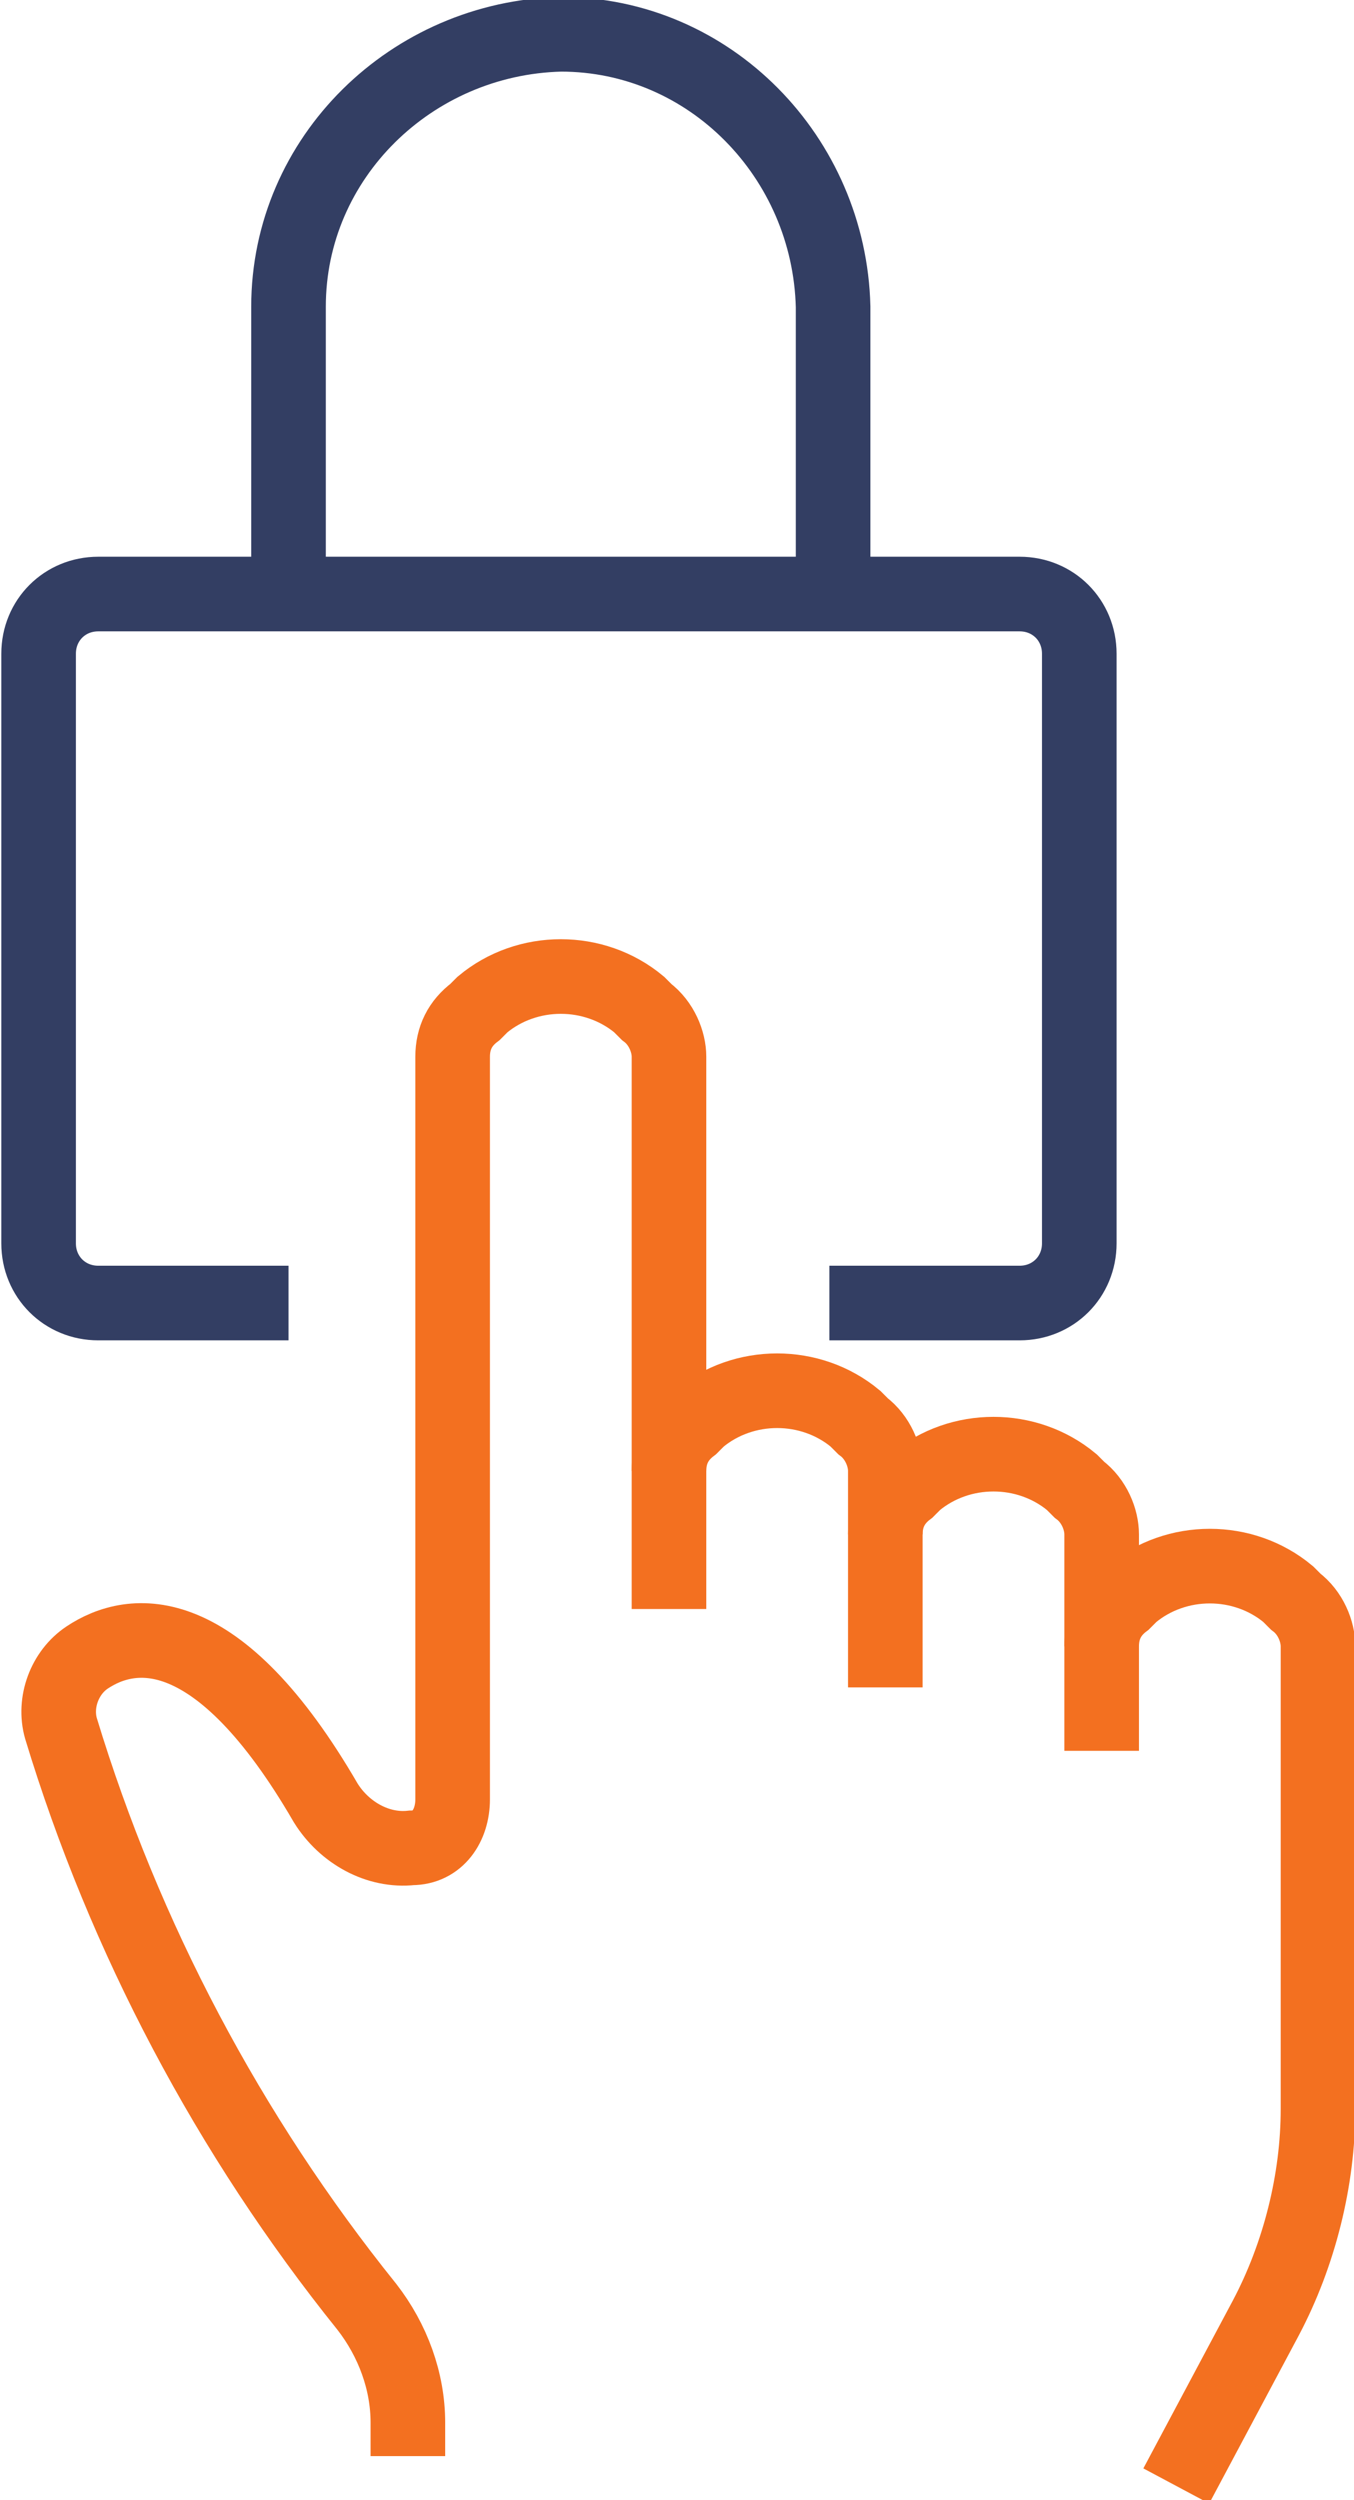<?xml version="1.0" encoding="utf-8"?>
<!-- Generator: Adobe Illustrator 25.1.0, SVG Export Plug-In . SVG Version: 6.00 Build 0)  -->
<svg version="1.1" id="Layer_1" xmlns="http://www.w3.org/2000/svg" xmlns:xlink="http://www.w3.org/1999/xlink" x="0px" y="0px"
	 width="36.3px" height="67px" viewBox="0 0 36.3 67" style="enable-background:new 0 0 36.3 67;" xml:space="preserve">
<style type="text/css">
	.st0{fill:none;stroke:#F37020;stroke-width:2;stroke-miterlimit:10;}
	.st1{fill:none;stroke:#333E63;stroke-width:2;stroke-miterlimit:10;}
</style>
<g id="Accessibility" transform="translate(-808.465 -544.881)">
	<g id="Group_14685">
		<path id="Path_4273" class="st0" d="M819.4,610.7v-0.9c0-1.1-0.4-2.2-1.1-3.1c-3.7-4.6-6.5-9.9-8.2-15.5c-0.2-0.7,0.1-1.5,0.7-1.9
			c1.2-0.8,3.5-1.1,6.4,3.9c0.5,0.8,1.4,1.3,2.3,1.2c0.7,0,1.1-0.6,1.1-1.3c0,0,0,0,0-0.1v-19.8c0-0.5,0.2-0.9,0.6-1.2l0.2-0.2
			c1.2-1,3-1,4.2,0l0.2,0.2c0.4,0.3,0.6,0.8,0.6,1.2V588"/>
		<path id="Path_4274" class="st0" d="M826.4,584.3c0-0.5,0.2-0.9,0.6-1.2l0.2-0.2c1.2-1,3-1,4.2,0l0.2,0.2c0.4,0.3,0.6,0.8,0.6,1.2
			v5.8"/>
		<path id="Path_4275" class="st0" d="M832.2,586c0-0.5,0.2-0.9,0.6-1.2l0.2-0.2c1.2-1,3-1,4.2,0l0.2,0.2c0.4,0.3,0.6,0.8,0.6,1.2
			v5.8"/>
		<path id="Path_4276" class="st0" d="M838,589c0-0.5,0.2-0.9,0.6-1.2l0.2-0.2c1.2-1,3-1,4.2,0l0.2,0.2c0.4,0.3,0.6,0.8,0.6,1.2
			v12.4c0,1.9-0.5,3.9-1.4,5.6l-2.4,4.5"/>
	</g>
	<g id="Group_14686">
		<path id="Path_4277" class="st1" d="M816.2,579.8h-5.1c-0.9,0-1.6-0.7-1.6-1.6v-15.8c0-0.9,0.7-1.6,1.6-1.6h24.7
			c0.9,0,1.6,0.7,1.6,1.6v15.8c0,0.9-0.7,1.6-1.6,1.6h-5.1"/>
		<path id="Path_4278" class="st1" d="M816.2,560.6v-7.5c0-4,3.3-7.2,7.3-7.3l0,0c4,0,7.2,3.3,7.3,7.3v7.6"/>
	</g>
</g>
</svg>
